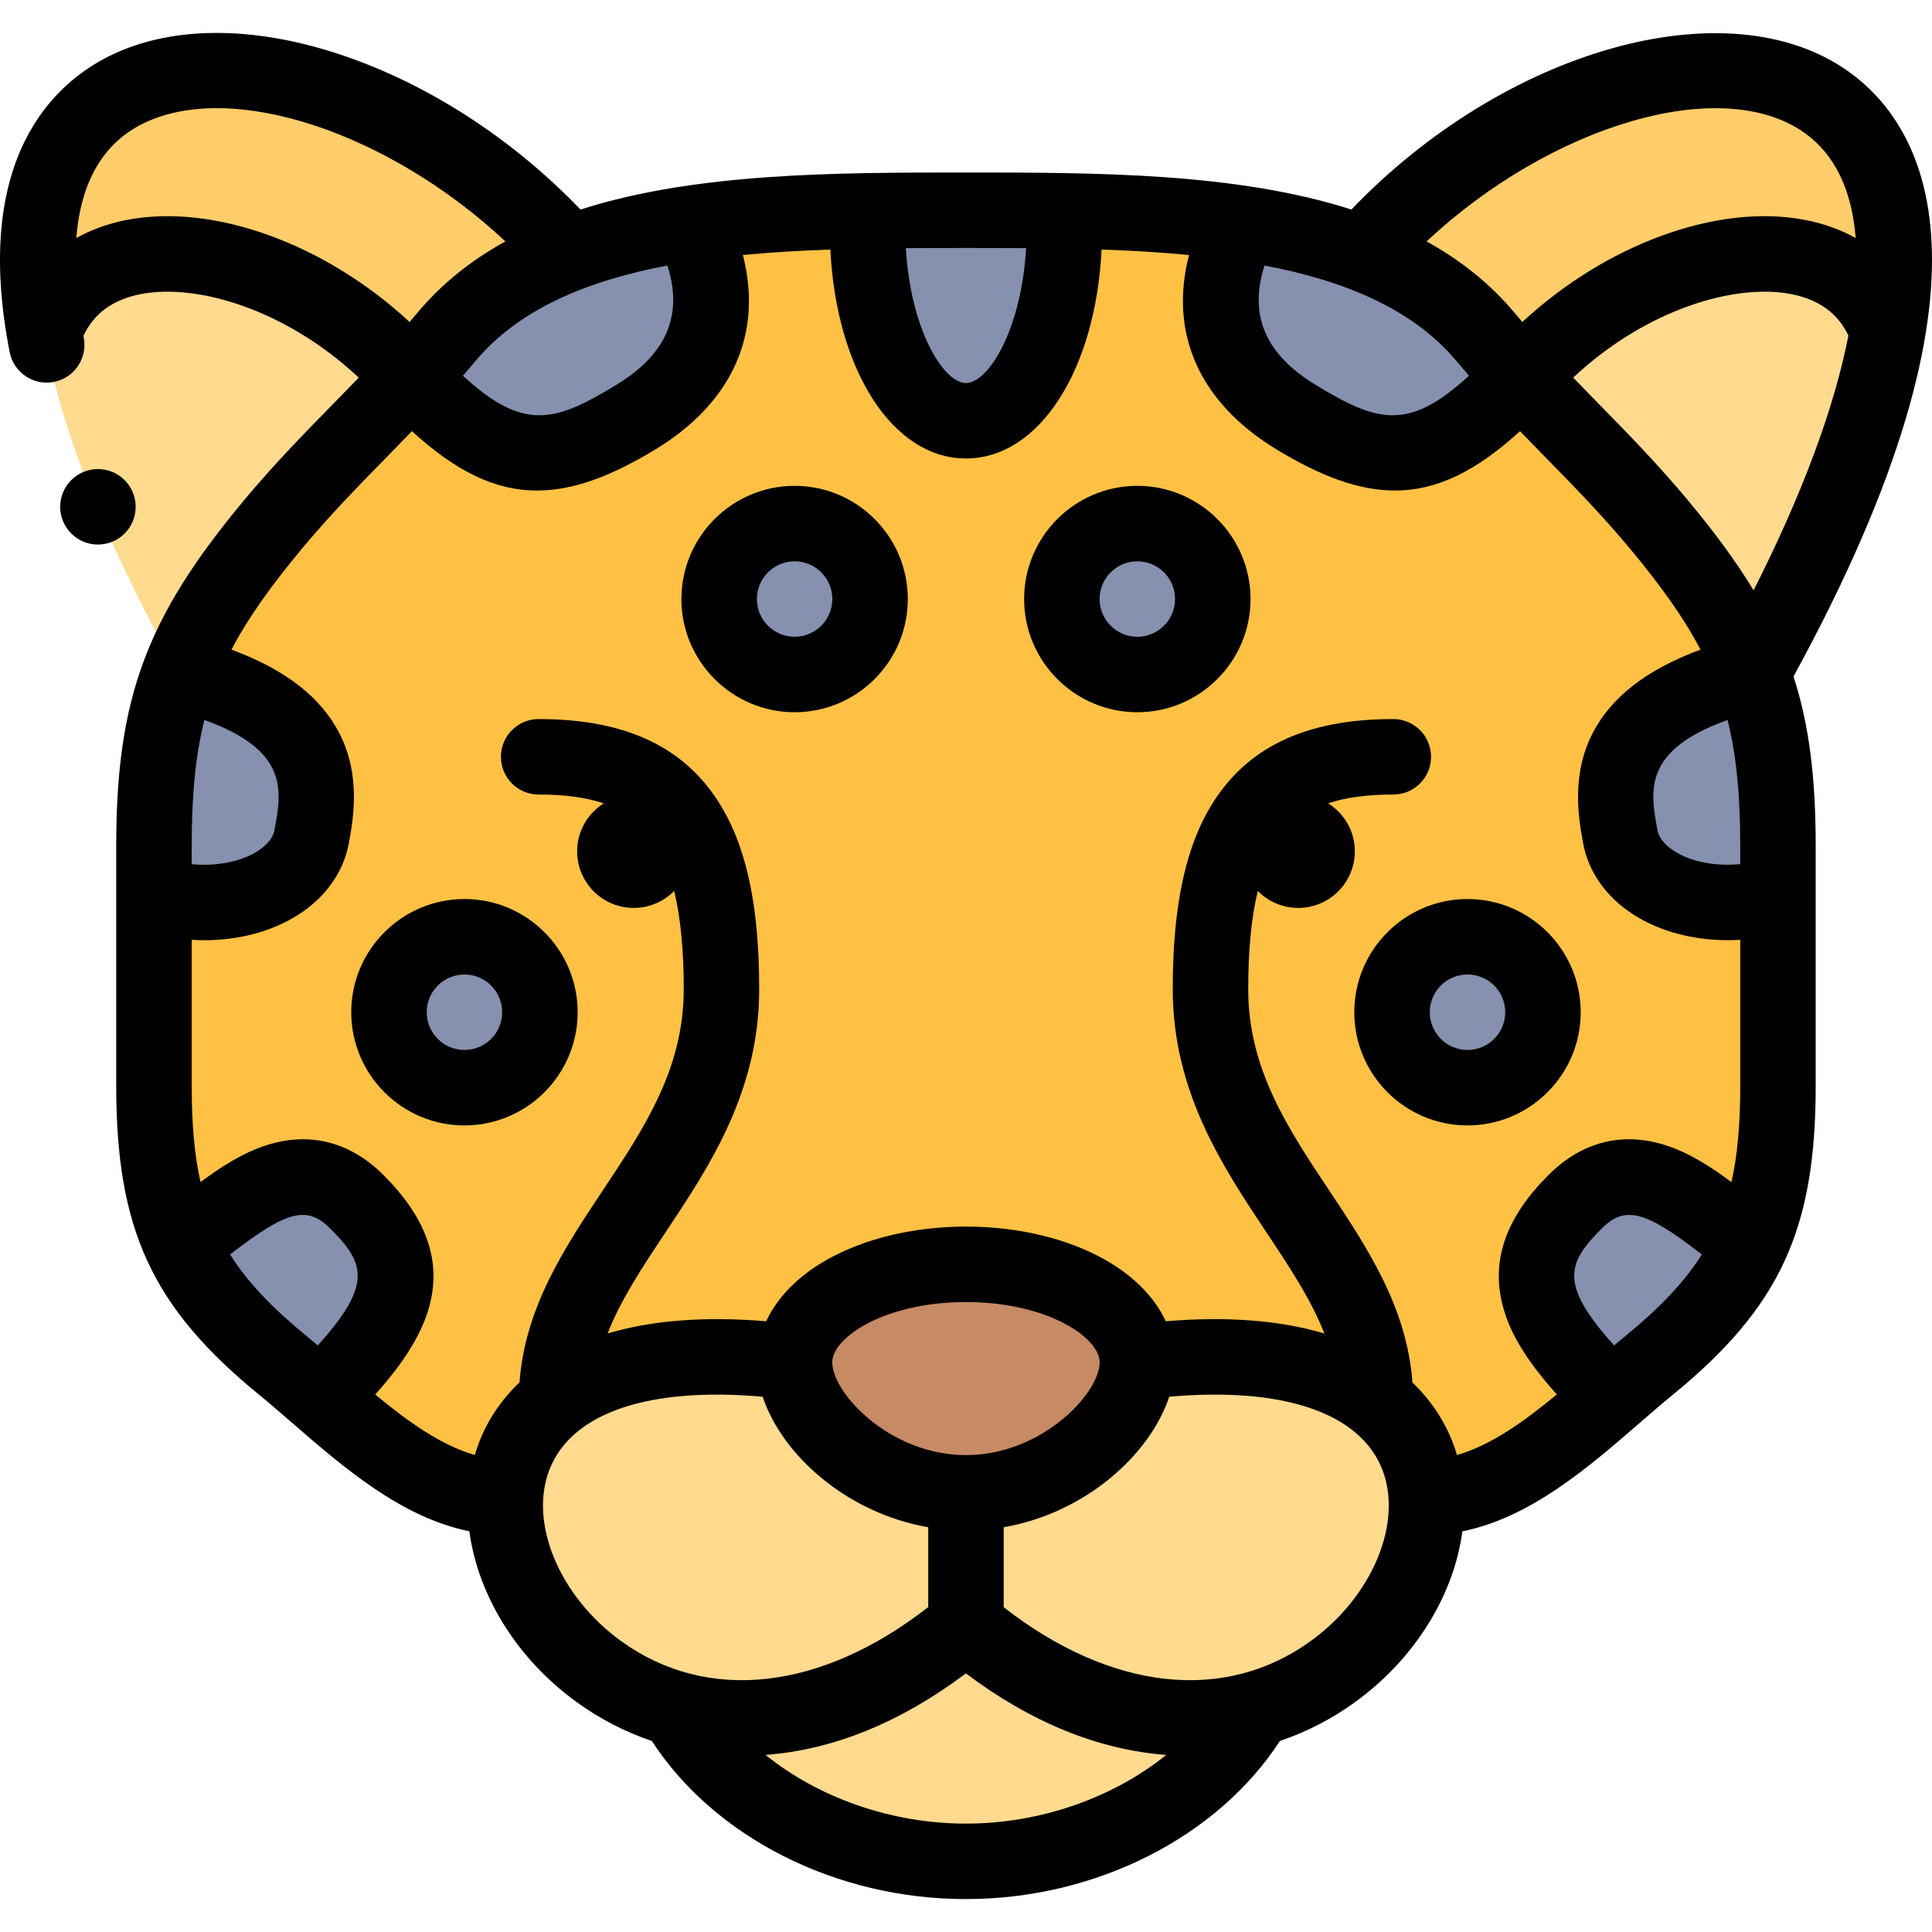 <svg id="Layer_1" enable-background="new 0 0 512.008 512.008" height="512" viewBox="0 0 512.008 512.008" width="512" xmlns="http://www.w3.org/2000/svg"><g><g clip-rule="evenodd" fill-rule="evenodd"><path d="m133.968 397.53h244.056c22.376 0 41.788-20.855 59.043-34.972 27.121-22.188 34.121-40.984 34.121-73.947 0-21.197 0-42.394 0-63.59 0-37.969-7.896-56.915-31.522-85.268-15.471-18.566-30.439-31.075-45.91-49.641-27.365-32.838-81.589-33.657-137.761-33.657s-110.395.819-137.76 33.657c-15.471 18.566-30.438 31.075-45.91 49.641-23.626 28.352-31.522 47.298-31.522 85.268v63.59c0 32.963 7 51.76 34.121 73.947 17.256 14.117 36.668 34.972 59.044 34.972z" fill="#ffc144"/><path d="m150.883 67.799c-54.872-62.1-155.325-73.614-139.145 20.891 11.793-33.608 65.526-23.802 97.181 12.024 3.09-3.354 6.193-6.854 9.316-10.602 8.526-10.231 19.66-17.355 32.648-22.313z" fill="#ffcd69"/><path d="m108.919 100.714c-31.655-35.826-85.389-45.632-97.181-12.024 4.001 23.369 15.134 53.222 35.852 90.395 4.919-13.147 12.831-25.046 24.736-39.332 12.348-14.818 24.375-25.778 36.593-39.039z" fill="#ffda8f"/><path d="m150.883 67.799c-12.988 4.959-24.121 12.082-32.648 22.313-3.123 3.748-6.225 7.249-9.315 10.603 23.166 24.526 36.666 24.526 59.666 10.526s23.337-33.712 14.418-51.356c-11.542 1.681-22.356 4.185-32.121 7.914z" fill="#8690af"/><path d="m229.906 61.205c0 28.187 11.681 51.036 26.09 51.036s26.09-22.85 26.09-51.036c0-1.527-.035-3.052-.105-4.573-8.552-.157-17.245-.177-25.985-.177s-17.433.02-25.985.177c-.07 1.52-.105 3.046-.105 4.573z" fill="#8690af"/><path d="m328.988 59.884c-8.918 17.644-8.582 37.356 14.418 51.356s36.5 14 59.666-10.526c-3.09-3.354-6.193-6.854-9.316-10.602-8.526-10.231-19.66-17.354-32.647-22.313-9.766-3.729-20.579-6.233-32.121-7.915z" fill="#8690af"/><path d="m361.109 67.799c12.987 4.959 24.121 12.082 32.647 22.313 3.123 3.748 6.225 7.249 9.315 10.603 31.656-35.826 85.389-45.633 97.182-12.024 16.18-94.506-84.273-82.992-139.144-20.892z" fill="#ffcd69"/><path d="m500.254 88.69c-11.793-33.608-65.526-23.802-97.182 12.024 12.219 13.261 24.246 24.221 36.594 39.039 11.905 14.287 19.816 26.185 24.735 39.332 20.719-37.173 31.852-67.026 35.853-90.395z" fill="#ffda8f"/><g fill="#8690af"><ellipse cx="301.408" cy="159.488" rx="20" ry="20" transform="matrix(.974 -.228 .228 .974 -28.407 72.854)"/><ellipse cx="210.584" cy="159.488" rx="20" ry="20" transform="matrix(.019 -1 1 .019 47.181 367.05)"/><path d="m82.584 222.489c2.5-13.5 5.011-33.057-34.995-43.404-4.843 12.944-6.786 27.099-6.786 45.935v12.969c19.781 5.75 39.281-2 41.781-15.5z"/><ellipse cx="123.084" cy="268.989" rx="20" ry="20" transform="matrix(.973 -.232 .232 .973 -58.984 35.845)"/><path d="m94.584 319.239c-17.5-17.5-35.895 4.749-46.637 10.951 5.165 11.362 13.637 21.455 26.978 32.369 3.245 2.655 6.566 5.548 9.969 8.496 20.997-20.998 27.19-34.316 9.69-51.816z"/><ellipse cx="388.907" cy="268.989" rx="20" ry="20" transform="matrix(.378 -.926 .926 .378 -7.147 527.339)"/><path d="m464.045 330.189c-10.742-6.202-29.137-28.451-46.637-10.951s-11.307 30.818 9.691 51.815c3.403-2.948 6.724-5.841 9.969-8.495 13.339-10.913 21.812-21.006 26.977-32.369z"/><path d="m429.407 222.489c2.5 13.5 22 21.25 41.781 15.5 0-4.323 0-8.646 0-12.969 0-18.837-1.943-32.991-6.787-45.935-40.005 10.347-37.494 29.904-34.994 43.404z"/></g><path d="m255.996 395.799c-24.862 0-45.017-20.084-45.017-34.286-67.763-8.881-84.453 25.612-72.262 55.167 6.554 15.891 21.458 30.355 41.262 35.881 21.145 5.9 47.877 1.61 75.995-22.011 28.118 23.622 54.849 27.911 75.995 22.011 19.804-5.526 34.708-19.989 41.262-35.881 12.187-29.548-4.492-64.032-72.217-55.173v.006c-.001 14.201-20.156 34.286-45.018 34.286z" fill="#ffda8f"/><path d="m255.973 430.549c-28.118 23.622-54.849 27.911-75.995 22.011 14.559 25.208 45.771 40.002 75.995 39.988 30.224.014 61.436-14.781 75.995-39.988-21.146 5.9-47.877 1.611-75.995-22.011z" fill="#ffda8f"/><path d="m210.978 361.513c0 14.202 20.155 34.286 45.017 34.286 24.855 0 45.012-20.073 45.017-34.286 0-.002 0-.004 0-.006-.006-14.198-20.159-25.708-45.017-25.708-24.861 0-45.017 11.512-45.017 25.714z" fill="#c68a65"/></g><g><path d="m489.76 18.867c-31.942-22.615-90.992-5.755-131.618 36.663-30.525-9.793-67.797-9.81-102.146-9.81-34.354 0-71.633.017-102.161 9.815-17.028-17.755-38.059-31.765-59.868-39.755-24.749-9.067-47.81-9.405-64.934-.953-14.248 7.032-36.633 26.581-26.47 78.493.935 4.771 5.118 8.081 9.803 8.081.637 0 1.283-.061 1.932-.188 5.42-1.062 8.954-6.315 7.893-11.735-.03-.153-.058-.31-.088-.464 2.828-6.004 7.835-9.644 15.251-11.083 14.777-2.871 38.324 3.985 57.721 22.143-2.286 2.372-4.591 4.73-6.939 7.127-7.621 7.78-15.501 15.825-23.494 25.416-25.934 31.12-33.84 52.539-33.84 91.669v63.59c0 37.96 9.536 58.573 37.789 81.687 2.859 2.34 5.787 4.877 8.887 7.563 13.672 11.849 28.917 25.049 46.914 28.687 2.231 16.776 12.426 33.724 28.56 45.36 6.146 4.433 12.794 7.845 19.791 10.211 16.644 25.565 48.836 41.898 83.174 41.898h.098c34.336-.001 66.549-16.34 83.19-41.906 6.994-2.366 13.641-5.772 19.785-10.204 16.131-11.634 26.325-28.577 28.559-45.35 18.019-3.625 33.279-16.839 46.96-28.696 3.1-2.687 6.028-5.225 8.888-7.564 28.253-23.114 37.789-43.727 37.789-81.687v-63.59c0-17.814-1.647-31.953-5.879-45.012 58.467-106.897 34.289-146.362 14.453-160.406zm-28.572 205.419v4.726c-6.69.61-13.1-.612-17.556-3.498-1.741-1.127-3.917-3.01-4.392-5.58-1.921-10.374-3.879-21.062 18.58-29.131 2.437 9.647 3.368 20.277 3.368 33.483zm-13.84-91.669c-7.993-9.592-15.873-17.636-23.494-25.416-2.348-2.397-4.653-4.755-6.939-7.127 19.419-18.181 42.984-25.027 57.763-22.135 7.361 1.439 12.345 5.051 15.174 10.996-3.69 18.994-12.116 41.822-25.125 67.513-4.594-7.594-10.312-15.352-17.379-23.831zm30.855-97.427c8.102 5.736 12.585 15.247 13.581 27.897-3.956-2.208-8.397-3.825-13.266-4.777-23.239-4.545-52.82 6.398-75.081 27.022-.665-.778-1.33-1.554-1.998-2.356-6.574-7.889-14.493-14.093-23.384-18.995 32.845-30.709 78.026-44.453 100.148-28.791zm-143.081 35.176c21.112 4.01 39.339 11.478 50.952 25.413 1.078 1.293 2.153 2.554 3.227 3.795-16.151 14.879-24.472 12.264-40.695 2.389-13.275-8.08-17.721-18.458-13.484-31.597zm-63.193-4.607c-1.253 21.689-9.997 35.747-15.933 35.747s-14.68-14.059-15.933-35.747c5.355-.036 10.682-.039 15.933-.039s10.578.003 15.933.039zm-108.543 36.204c-16.223 9.875-24.544 12.491-40.695-2.389 1.073-1.24 2.149-2.501 3.227-3.795 11.612-13.935 29.838-21.403 50.948-25.413 4.233 13.143-.209 23.519-13.48 31.597zm-129.842-43.667c-4.894.95-9.355 2.572-13.329 4.789 1.013-12.759 5.708-24.42 17.67-30.324 23.642-11.67 65.348 2.498 96.053 31.219-8.891 4.902-16.811 11.106-23.385 18.996-.668.802-1.333 1.578-1.999 2.356-22.235-20.598-51.79-31.543-75.01-27.036zm46.463 87.124c7.479-8.974 14.735-16.382 22.417-24.225 2.227-2.273 4.477-4.576 6.745-6.926 11.594 10.59 21.979 15.731 33.143 15.731 9.511 0 19.591-3.721 31.474-10.954 20.38-12.406 28.433-30.757 23.092-51.466 7.575-.731 15.345-1.177 23.176-1.446 1.586 31.937 16.502 55.37 35.943 55.37s34.357-23.433 35.942-55.37c7.828.268 15.595.714 23.168 1.445-5.357 20.708 2.685 39.039 23.1 51.466 11.884 7.234 21.961 10.955 31.474 10.954 11.162-.001 21.549-5.143 33.142-15.732 2.267 2.35 4.518 4.653 6.745 6.926 7.682 7.843 14.938 15.251 22.417 24.225 8.197 9.837 14.257 18.324 18.672 26.741-14.238 5.268-23.642 12.556-28.578 22.124-5.834 11.307-3.667 23.005-2.504 29.29 1.383 7.465 6.066 14.116 13.188 18.727 6.965 4.51 15.839 6.863 25.167 6.863 1.081 0 2.168-.034 3.259-.098v38.809c0 9.832-.688 18.101-2.335 25.404-5.094-3.804-11.052-7.775-17.737-9.862-11.348-3.543-21.993-.772-30.779 8.015-10.931 10.931-14.977 21.877-12.37 33.466 1.72 7.643 6.094 15.117 14.611 24.654-8.675 7.18-17.511 13.506-26.458 16.049-.366-1.231-.774-2.451-1.25-3.65-2.342-5.906-5.907-11.125-10.552-15.556-1.447-19.909-11.929-35.668-22.087-50.939-11.025-16.575-21.439-32.23-21.439-53.32 0-10.382.841-19.016 2.536-26.029 2.723 2.78 6.513 4.509 10.712 4.509h.008c8.284 0 14.996-6.716 14.996-15 0-5.367-2.83-10.063-7.07-12.714 4.691-1.575 10.39-2.338 17.267-2.338 5.523 0 10-4.477 10-10s-4.477-10-10-10c-20.003 0-34.392 5.539-43.986 16.933-9.867 11.717-14.463 29.079-14.463 54.639 0 27.134 13.168 46.931 24.786 64.397 6.227 9.361 11.922 17.933 15.401 26.876-11.731-3.516-25.813-4.607-42.025-3.255-2.927-6.264-8.359-11.881-15.869-16.171-10.069-5.751-23.241-8.919-37.09-8.919s-27.021 3.167-37.09 8.919c-7.511 4.291-12.944 9.91-15.87 16.175-16.206-1.356-30.284-.271-42.016 3.235 3.479-8.937 9.171-17.504 15.393-26.859 11.618-17.466 24.786-37.263 24.786-64.397 0-25.56-4.596-42.921-14.463-54.639-9.595-11.394-23.983-16.933-43.986-16.933-5.523 0-10 4.477-10 10s4.477 10 10 10c6.875 0 12.573.763 17.263 2.337-4.238 2.65-7.066 7.347-7.066 12.715 0 8.284 6.72 15 15.004 15 4.198 0 7.989-1.729 10.712-4.509 1.695 7.013 2.536 15.647 2.536 26.029 0 21.09-10.414 36.746-21.438 53.32-10.15 15.259-20.623 31.005-22.084 50.89-4.67 4.441-8.251 9.677-10.602 15.605-.474 1.195-.881 2.412-1.246 3.639-8.927-2.549-17.745-8.861-26.401-16.025 14.777-16.485 24.73-35.629 2.228-58.132-8.787-8.788-19.43-11.557-30.78-8.015-6.686 2.087-12.643 6.059-17.737 9.862-1.647-7.303-2.335-15.572-2.335-25.404v-38.808c1.104.065 2.204.103 3.297.103 9.117 0 17.796-2.254 24.724-6.61 7.355-4.625 12.183-11.368 13.594-18.986 1.153-6.227 3.3-17.819-2.38-29.047-4.901-9.69-14.34-17.057-28.701-22.369 4.413-8.417 10.473-16.903 18.669-26.739zm175.989 240.206c-20.118 0-35.439-16.4-35.439-24.607 0-6.505 13.806-15.955 35.439-15.955 21.161 0 34.825 9.04 35.411 15.524-.013.302-.014.605.001.911-.565 8.347-15.675 24.127-35.412 24.127zm-201.825-194.823c22.467 8.085 20.5 18.766 18.581 29.13-.488 2.638-2.757 4.554-4.575 5.697-3.661 2.302-9.824 4.092-17.373 3.392v-4.736c-.001-13.205.93-23.835 3.367-33.483zm6.802 141.659c.21-.162.415-.318.626-.482 14.49-11.184 19.819-12.501 25.914-6.404 9.051 9.051 11.447 14.665-3.293 30.977-.987-.833-1.973-1.659-2.963-2.469-9.006-7.367-15.587-14.197-20.284-21.622zm84.693 56.863c5.944-14.989 26.353-21.832 56.461-19.17 5.11 15.428 22.271 30.826 43.868 34.589v21.159c-28.321 22.092-58.474 25.543-81.344 9.049-16.437-11.855-24.599-31.471-18.985-45.627zm110.34 93.958c-.024 0-.051 0-.077 0-19.779 0-39.04-6.891-53.045-18.203 17.954-1.349 35.777-8.599 53.088-21.604 17.31 13.005 35.133 20.255 53.086 21.604-14.006 11.311-33.272 18.203-53.052 18.203zm91.287-48.331c-22.857 16.485-52.99 13.046-81.297-9.013v-21.196c21.599-3.763 38.761-19.164 43.869-34.593 30.081-2.651 50.473 4.194 56.413 19.174 5.615 14.157-2.547 33.773-18.985 45.628zm83.442-80.868c-.99.81-1.977 1.636-2.965 2.47-14.754-16.32-12.363-21.907-3.292-30.978 6.096-6.098 11.424-4.78 25.913 6.404.212.163.417.321.627.482-4.697 7.425-11.278 14.255-20.283 21.622z"/><path d="m123.084 298.254c16.542 0 30-13.458 30-30s-13.458-30-30-30-30 13.458-30 30 13.458 30 30 30zm0-40c5.514 0 10 4.486 10 10s-4.486 10-10 10-10-4.486-10-10 4.486-10 10-10z"/><path d="m210.584 188.754c16.542 0 30-13.458 30-30s-13.458-30-30-30-30 13.458-30 30 13.458 30 30 30zm0-40.001c5.514 0 10 4.486 10 10s-4.486 10-10 10-10-4.486-10-10 4.486-10 10-10z"/><path d="m358.908 268.254c0 16.542 13.458 30 30 30s30-13.458 30-30-13.458-30-30-30-30 13.458-30 30zm30-10c5.514 0 10 4.486 10 10s-4.486 10-10 10-10-4.486-10-10 4.485-10 10-10z"/><path d="m301.408 188.754c16.542 0 30-13.458 30-30s-13.458-30-30-30-30 13.458-30 30 13.458 30 30 30zm0-40.001c5.514 0 10 4.486 10 10s-4.486 10-10 10-10-4.486-10-10 4.486-10 10-10z"/><path d="m35.953 134.313c0-5.523-4.477-10-10-10h-.007c-5.523 0-9.996 4.477-9.996 10s4.48 10 10.003 10 10-4.477 10-10z"/></g></g></svg>